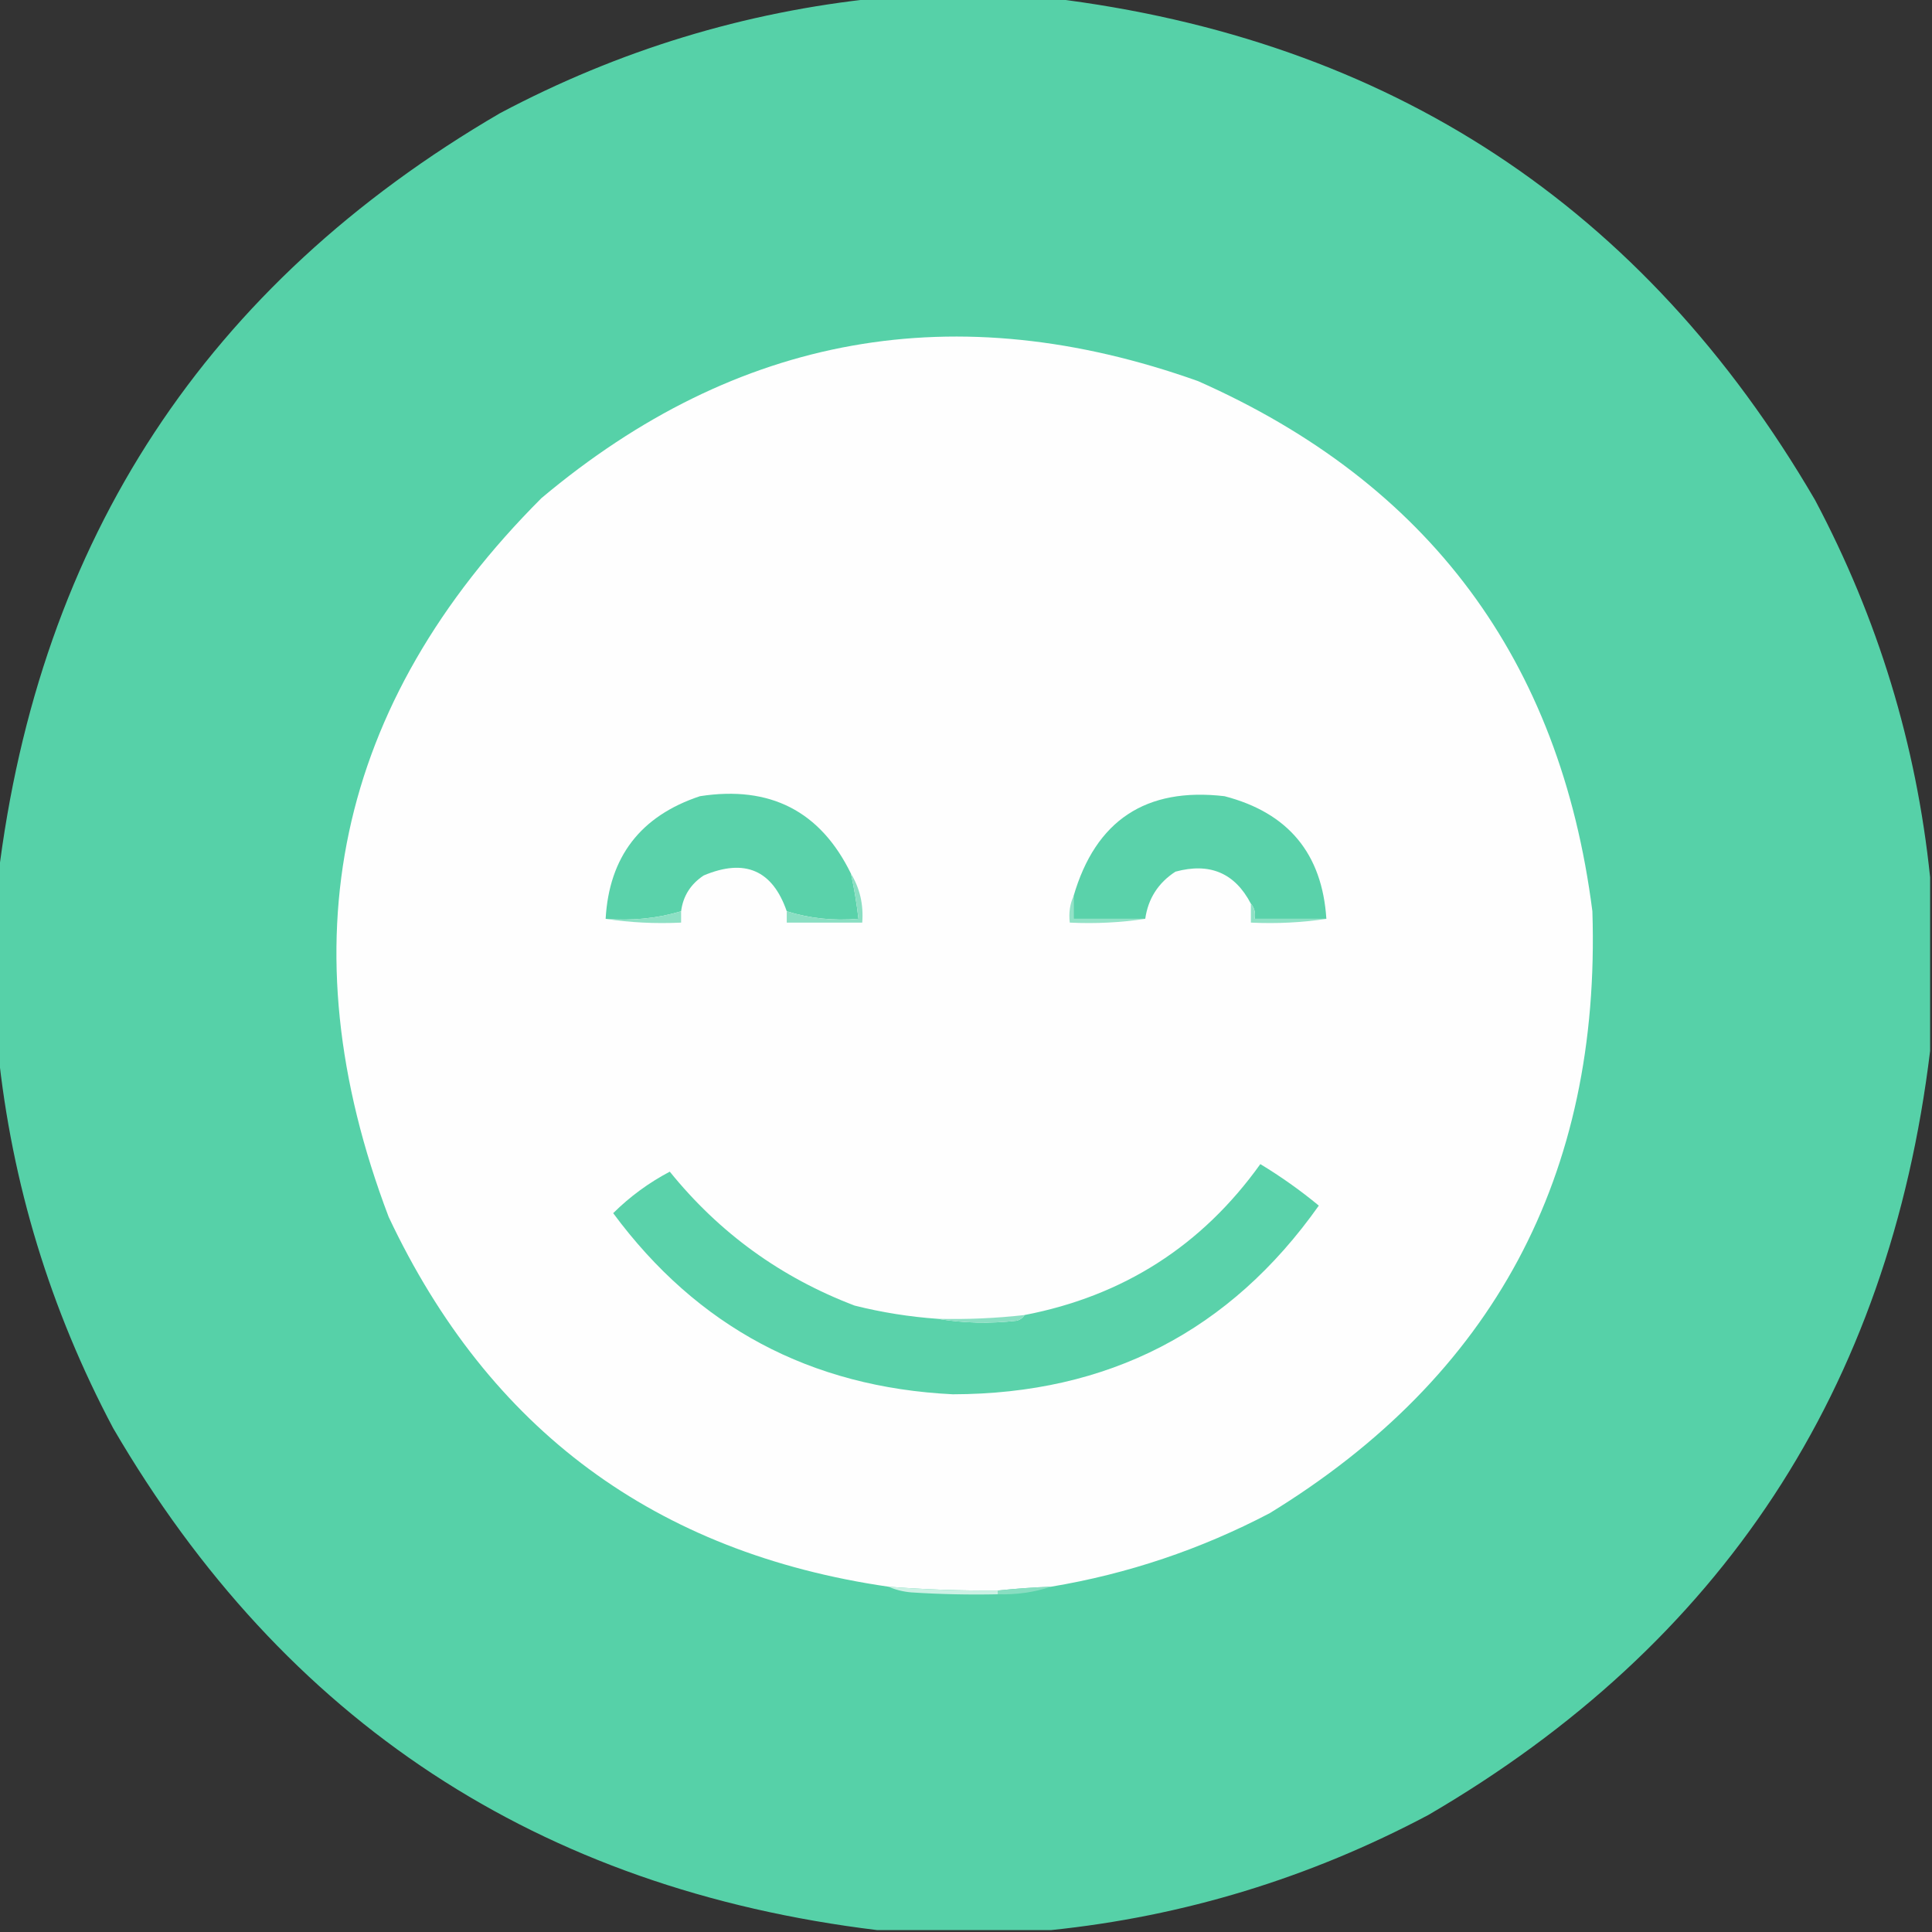 <?xml version="1.0" encoding="UTF-8"?>
<!DOCTYPE svg PUBLIC "-//W3C//DTD SVG 1.1//EN" "http://www.w3.org/Graphics/SVG/1.1/DTD/svg11.dtd">
<svg xmlns="http://www.w3.org/2000/svg" version="1.1" width="512px" height="512px" style="shape-rendering:geometricPrecision; text-rendering:geometricPrecision; image-rendering:optimizeQuality; fill-rule:evenodd; clip-rule:evenodd" xmlns:xlink="http://www.w3.org/1999/xlink">
<rect width="100%" height="100%" fill="#333333" stroke="none"/>
<g><path style="opacity:0.992" fill="#57d2a9" d="M 232.5,-0.5 C 247.833,-0.5 263.167,-0.5 278.5,-0.5C 368.144,10.388 435.644,54.721 481,132.5C 497.695,163.971 507.861,197.304 511.5,232.5C 511.5,247.833 511.5,263.167 511.5,278.5C 500.612,368.144 456.279,435.644 378.5,481C 347.029,497.695 313.696,507.861 278.5,511.5C 263.167,511.5 247.833,511.5 232.5,511.5C 142.856,500.612 75.356,456.279 30,378.5C 13.305,347.029 3.139,313.696 -0.5,278.5C -0.5,263.167 -0.5,247.833 -0.5,232.5C 10.387,142.857 54.721,75.357 132.5,30C 163.971,13.305 197.304,3.139 232.5,-0.5 Z"/></g>
<g><path style="opacity:1" fill="#fefefe" d="M 278.5,420.5 C 273.819,420.669 269.152,421.002 264.5,421.5C 254.815,421.578 245.148,421.245 235.5,420.5C 173.722,411.538 129.556,378.872 103,322.5C 75.483,250.051 88.983,186.551 143.5,132C 195.329,88.47 253.329,78.137 317.5,101C 378.646,128.073 413.479,174.907 422,241.5C 424.239,311.542 395.739,364.708 336.5,401C 318.173,410.609 298.839,417.109 278.5,420.5 Z"/></g>
<g><path style="opacity:1" fill="#5ad2aa" d="M 225.5,231.5 C 226.376,235.462 227.042,239.462 227.5,243.5C 220.879,244.06 214.545,243.393 208.5,241.5C 204.721,230.59 197.387,227.423 186.5,232C 183.02,234.297 181.02,237.464 180.5,241.5C 174.118,243.399 167.451,244.066 160.5,243.5C 161.431,227.059 169.764,216.225 185.5,211C 204.08,208.121 217.413,214.954 225.5,231.5 Z"/></g>
<g><path style="opacity:1" fill="#5ad2aa" d="M 351.5,243.5 C 345.167,243.5 338.833,243.5 332.5,243.5C 332.768,241.901 332.434,240.568 331.5,239.5C 327.269,231.357 320.603,228.523 311.5,231C 306.932,233.974 304.265,238.141 303.5,243.5C 297.167,243.5 290.833,243.5 284.5,243.5C 284.5,241.5 284.5,239.5 284.5,237.5C 290.341,217.41 303.674,208.577 324.5,211C 341.389,215.381 350.389,226.215 351.5,243.5 Z"/></g>
<g><path style="opacity:1" fill="#8de0c4" d="M 180.5,241.5 C 180.5,242.5 180.5,243.5 180.5,244.5C 173.646,244.824 166.979,244.491 160.5,243.5C 167.451,244.066 174.118,243.399 180.5,241.5 Z"/></g>
<g><path style="opacity:1" fill="#8bdfc3" d="M 225.5,231.5 C 227.876,235.405 228.876,239.739 228.5,244.5C 221.833,244.5 215.167,244.5 208.5,244.5C 208.5,243.5 208.5,242.5 208.5,241.5C 214.545,243.393 220.879,244.06 227.5,243.5C 227.042,239.462 226.376,235.462 225.5,231.5 Z"/></g>
<g><path style="opacity:1" fill="#93e2c7" d="M 284.5,237.5 C 284.5,239.5 284.5,241.5 284.5,243.5C 290.833,243.5 297.167,243.5 303.5,243.5C 297.021,244.491 290.354,244.824 283.5,244.5C 283.198,241.941 283.532,239.607 284.5,237.5 Z"/></g>
<g><path style="opacity:1" fill="#8fe1c5" d="M 331.5,239.5 C 332.434,240.568 332.768,241.901 332.5,243.5C 338.833,243.5 345.167,243.5 351.5,243.5C 345.021,244.491 338.354,244.824 331.5,244.5C 331.5,242.833 331.5,241.167 331.5,239.5 Z"/></g>
<g><path style="opacity:1" fill="#5ad2aa" d="M 248.5,349.5 C 255.321,350.655 262.321,350.821 269.5,350C 270.416,349.722 271.082,349.222 271.5,348.5C 297.699,343.453 318.532,330.12 334,308.5C 339.468,311.811 344.635,315.477 349.5,319.5C 325.976,352.765 293.643,369.431 252.5,369.5C 214.793,367.65 184.793,351.65 162.5,321.5C 166.929,317.112 171.929,313.446 177.5,310.5C 190.607,326.726 206.941,338.56 226.5,346C 233.748,347.814 241.081,348.98 248.5,349.5 Z"/></g>
<g><path style="opacity:1" fill="#8bdfc3" d="M 271.5,348.5 C 271.082,349.222 270.416,349.722 269.5,350C 262.321,350.821 255.321,350.655 248.5,349.5C 256.201,349.691 263.868,349.358 271.5,348.5 Z"/></g>
<g><path style="opacity:1" fill="#cbf1e4" d="M 235.5,420.5 C 245.148,421.245 254.815,421.578 264.5,421.5C 264.5,421.833 264.5,422.167 264.5,422.5C 256.826,422.666 249.159,422.5 241.5,422C 239.292,421.809 237.292,421.309 235.5,420.5 Z"/></g>
<g><path style="opacity:1" fill="#88dec1" d="M 278.5,420.5 C 274.081,421.972 269.414,422.638 264.5,422.5C 264.5,422.167 264.5,421.833 264.5,421.5C 269.152,421.002 273.819,420.669 278.5,420.5 Z"/></g>
</svg>

